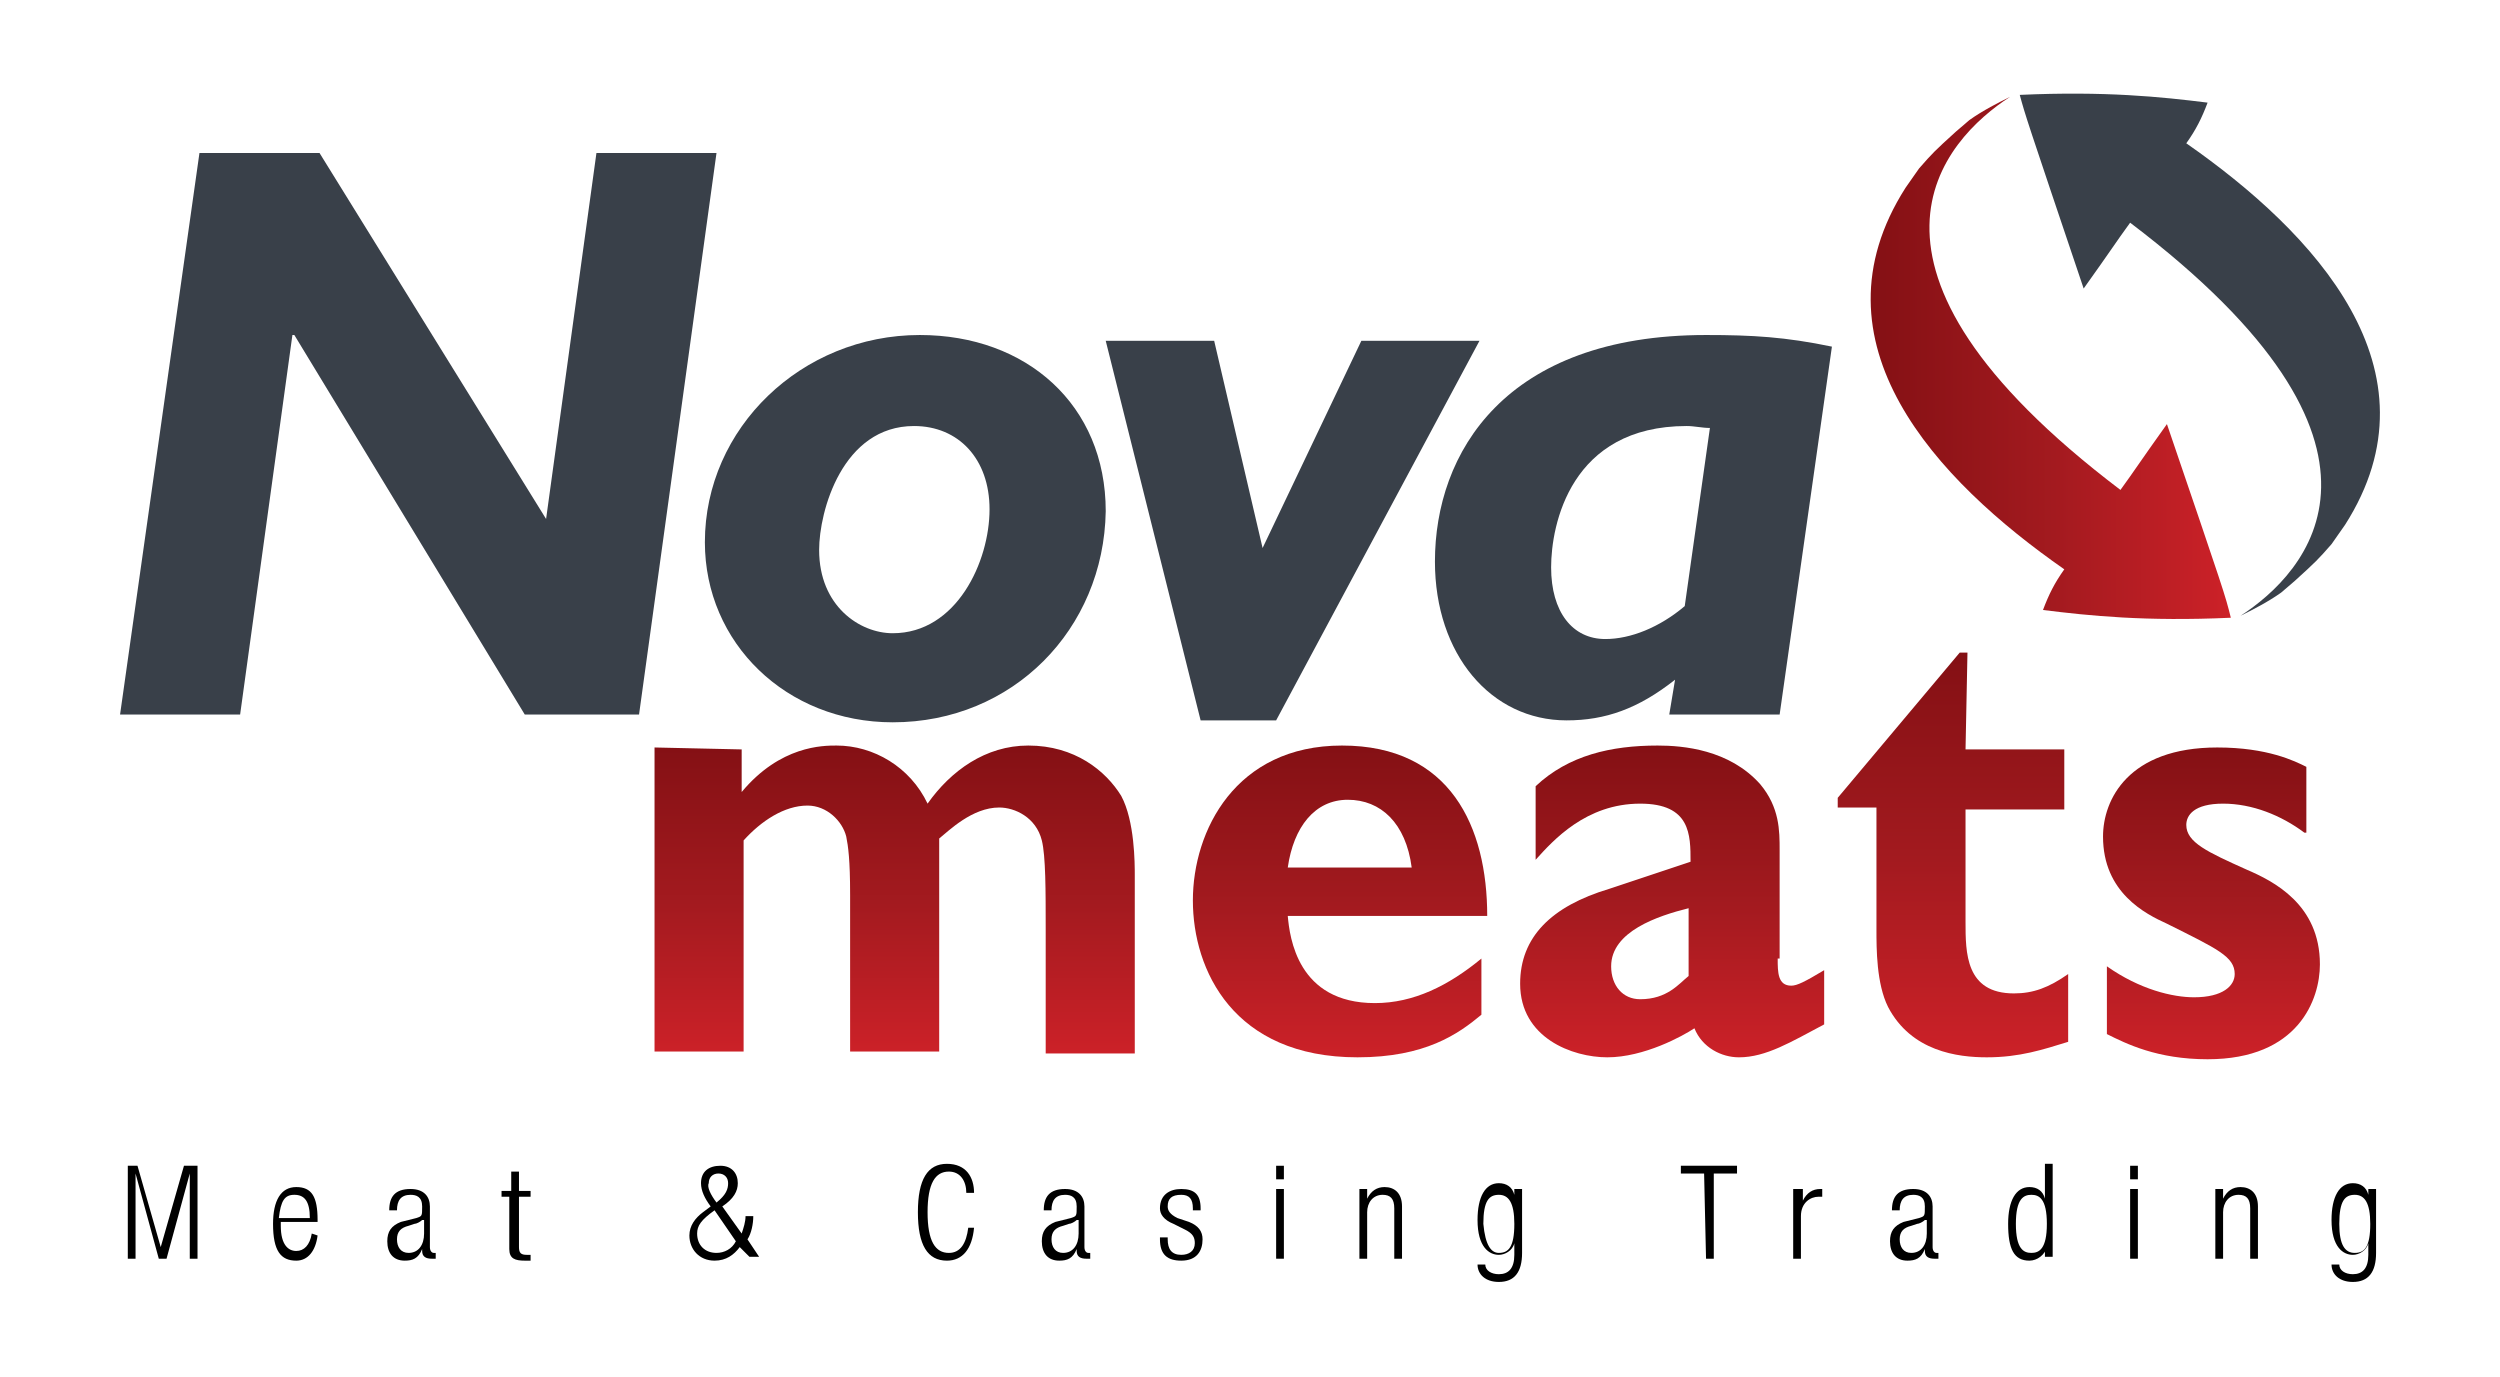 <?xml version="1.0" encoding="utf-8"?>
<!-- Generator: Adobe Illustrator 19.1.0, SVG Export Plug-In . SVG Version: 6.00 Build 0)  -->
<svg version="1.1" id="Capa_1" xmlns="http://www.w3.org/2000/svg" xmlns:xlink="http://www.w3.org/1999/xlink" x="0px" y="0px"
	 viewBox="-414 245.9 129.1 71.1" enable-background="new -414 245.9 129.1 71.1" xml:space="preserve">
<g>
	<g>
		<path d="M-407.6,306.1h0.7l1.2,4.2l0,0l1.2-4.2h0.7v4.8h-0.4v-4.4l0,0l-1.2,4.4h-0.4l-1.2-4.4l0,0v4.4h-0.4v-4.8H-407.6z"/>
		<path d="M-397.6,309.7c-0.1,0.8-0.5,1.3-1.1,1.3c-0.8,0-1.2-0.5-1.2-1.9c0-1.2,0.4-1.9,1.2-1.9c0.8,0,1.1,0.5,1.1,1.7v0.1h-1.9
			v0.2c0,1,0.4,1.3,0.8,1.3s0.7-0.3,0.8-0.9L-397.6,309.7L-397.6,309.7z M-398,308.8c0-0.9-0.3-1.2-0.8-1.2s-0.7,0.3-0.8,1.2H-398z"
			/>
		<path d="M-393.9,308.4c0-0.7,0.3-1.1,1.1-1.1c0.7,0,1,0.4,1,0.9v2.1c0,0.2,0.1,0.3,0.2,0.3h0.1v0.3c-0.1,0-0.1,0-0.2,0
			c-0.3,0-0.5-0.1-0.5-0.4v-0.1l0,0c-0.2,0.5-0.5,0.6-0.9,0.6c-0.6,0-0.9-0.4-0.9-1c0-0.5,0.2-0.8,0.7-1l0.8-0.2
			c0.3-0.1,0.3-0.1,0.3-0.6s-0.3-0.6-0.6-0.6c-0.5,0-0.7,0.3-0.7,0.8H-393.9z M-392.2,308.9L-392.2,308.9c-0.1,0.1-0.3,0.2-0.4,0.2
			l-0.3,0.1c-0.4,0.1-0.6,0.3-0.6,0.7s0.2,0.7,0.6,0.7c0.5,0,0.8-0.4,0.8-1v-0.7H-392.2z"/>
		<path d="M-387.6,307.7h-0.5v-0.3h0.5v-1h0.4v1h0.6v0.3h-0.6v2.6c0,0.3,0.1,0.4,0.4,0.4c0.1,0,0.2,0,0.2,0v0.3c0,0-0.1,0-0.3,0
			c-0.5,0-0.8-0.1-0.8-0.6v-2.7H-387.6z"/>
		<path d="M-375.8,310.3c-0.3,0.4-0.7,0.7-1.3,0.7c-0.8,0-1.3-0.6-1.3-1.3c0-0.5,0.3-0.9,0.7-1.2l0.4-0.3c-0.3-0.4-0.5-0.8-0.5-1.2
			c0-0.6,0.4-0.9,1-0.9s0.9,0.4,0.9,0.9c0,0.4-0.2,0.8-0.8,1.2l1,1.4c0.1-0.3,0.2-0.6,0.2-0.9h0.4c0,0.4-0.1,0.9-0.3,1.2l0.6,0.9
			h-0.5L-375.8,310.3z M-377.1,308.4c-0.7,0.5-0.9,0.8-0.9,1.2c0,0.6,0.4,1,1,1c0.4,0,0.8-0.2,1-0.6L-377.1,308.4z M-377,308
			c0.5-0.4,0.6-0.7,0.6-1c0-0.3-0.2-0.5-0.5-0.5c-0.3,0-0.5,0.2-0.5,0.5C-377.5,307.2-377.3,307.6-377,308z"/>
		<path d="M-363.7,309.3c-0.1,1.1-0.6,1.7-1.4,1.7c-1,0-1.5-0.8-1.5-2.5c0-1.7,0.5-2.5,1.5-2.5s1.4,0.7,1.4,1.5h-0.4
			c0-0.6-0.3-1.1-0.9-1.1c-0.7,0-1.1,0.6-1.1,2.1s0.4,2.1,1.1,2.1c0.6,0,0.9-0.5,1-1.3H-363.7z"/>
		<path d="M-360.1,308.4c0-0.7,0.3-1.1,1.1-1.1c0.7,0,1,0.4,1,0.9v2.1c0,0.2,0.1,0.3,0.2,0.3h0.1v0.3c-0.1,0-0.1,0-0.2,0
			c-0.3,0-0.5-0.1-0.5-0.4v-0.1l0,0c-0.2,0.5-0.5,0.6-0.9,0.6c-0.6,0-0.9-0.4-0.9-1c0-0.5,0.2-0.8,0.7-1l0.8-0.2
			c0.3-0.1,0.3-0.1,0.3-0.6s-0.3-0.6-0.6-0.6c-0.5,0-0.7,0.3-0.7,0.8H-360.1z M-358.4,308.9L-358.4,308.9c-0.1,0.1-0.3,0.2-0.4,0.2
			l-0.3,0.1c-0.4,0.1-0.6,0.3-0.6,0.7s0.2,0.7,0.6,0.7c0.5,0,0.8-0.4,0.8-1v-0.7H-358.4z"/>
		<path d="M-353.4,309.1c-0.5-0.2-0.7-0.5-0.7-0.8c0-0.7,0.5-1,1.1-1c0.7,0,1,0.3,1,1v0.1h-0.4v-0.1c0-0.5-0.2-0.7-0.6-0.7
			c-0.5,0-0.7,0.2-0.7,0.6c0,0.2,0.1,0.4,0.5,0.6l0.6,0.2c0.5,0.2,0.7,0.5,0.7,0.9c0,0.6-0.3,1.1-1.1,1.1c-0.7,0-1.1-0.3-1.1-1.1
			v-0.1h0.4v0.1c0,0.5,0.2,0.8,0.7,0.8c0.4,0,0.7-0.2,0.7-0.6c0-0.3-0.1-0.5-0.5-0.7L-353.4,309.1z"/>
		<path d="M-348.1,306.1h0.4v0.7h-0.4V306.1z M-348.1,307.3h0.4v3.6h-0.4V307.3z"/>
		<path d="M-343.8,307.3h0.4v0.5l0,0c0.2-0.4,0.5-0.6,0.9-0.6c0.5,0,0.9,0.3,0.9,1v2.7h-0.4v-2.6c0-0.5-0.2-0.7-0.6-0.7
			c-0.5,0-0.8,0.4-0.8,0.9v2.4h-0.4V307.3z"/>
		<path d="M-335.8,307.3h0.4v3.3c0,1-0.4,1.5-1.2,1.5c-0.7,0-1.1-0.4-1.1-0.9h0.4c0,0.3,0.3,0.5,0.7,0.5c0.5,0,0.8-0.3,0.8-1v-0.6
			l0,0c-0.1,0.4-0.5,0.6-0.8,0.6c-0.5,0-1.1-0.4-1.1-1.8c0-1.2,0.4-1.9,1.1-1.9c0.4,0,0.7,0.2,0.8,0.6l0,0L-335.8,307.3
			L-335.8,307.3z M-336.6,310.6c0.5,0,0.8-0.3,0.8-1.5c0-1.1-0.3-1.5-0.8-1.5s-0.8,0.3-0.8,1.5C-337.3,310.2-337,310.6-336.6,310.6z
			"/>
		<path d="M-326,306.5h-1.2v-0.4h2.9v0.4h-1.2v4.4h-0.4L-326,306.5L-326,306.5z"/>
		<path d="M-321.3,307.3h0.4v0.6l0,0c0.2-0.4,0.5-0.6,0.9-0.6h0.1v0.4c-0.1,0-0.1,0-0.2,0c-0.4,0-0.9,0.3-0.9,1v2.2h-0.4v-3.6
			H-321.3z"/>
		<path d="M-316.3,308.4c0-0.7,0.3-1.1,1.1-1.1c0.7,0,1,0.4,1,0.9v2.1c0,0.2,0.1,0.3,0.2,0.3h0.1v0.3c-0.1,0-0.1,0-0.2,0
			c-0.3,0-0.5-0.1-0.5-0.4v-0.1l0,0c-0.2,0.5-0.5,0.6-0.9,0.6c-0.6,0-0.9-0.4-0.9-1c0-0.5,0.2-0.8,0.7-1l0.8-0.2
			c0.3-0.1,0.3-0.1,0.3-0.6s-0.3-0.6-0.6-0.6c-0.5,0-0.7,0.3-0.7,0.8H-316.3z M-314.6,308.9L-314.6,308.9c-0.1,0.1-0.3,0.2-0.4,0.2
			l-0.3,0.1c-0.4,0.1-0.6,0.3-0.6,0.7s0.2,0.7,0.6,0.7c0.5,0,0.8-0.4,0.8-1v-0.7H-314.6z"/>
		<path d="M-308.3,310.3L-308.3,310.3c-0.1,0.4-0.5,0.7-0.9,0.7c-0.8,0-1.1-0.6-1.1-1.9c0-1.2,0.4-1.9,1.1-1.9
			c0.4,0,0.7,0.2,0.8,0.6l0,0V306h0.4v4.8h-0.4v-0.5H-308.3z M-309.1,310.6c0.4,0,0.8-0.2,0.8-1.5c0-1.3-0.4-1.5-0.8-1.5
			s-0.8,0.2-0.8,1.5C-309.9,310.4-309.5,310.6-309.1,310.6z"/>
		<path d="M-304,306.1h0.4v0.7h-0.4V306.1z M-304,307.3h0.4v3.6h-0.4V307.3z"/>
		<path d="M-299.6,307.3h0.4v0.5l0,0c0.2-0.4,0.5-0.6,0.9-0.6c0.5,0,0.9,0.3,0.9,1v2.7h-0.4v-2.6c0-0.5-0.2-0.7-0.6-0.7
			c-0.5,0-0.8,0.4-0.8,0.9v2.4h-0.4V307.3z"/>
		<path d="M-291.7,307.3h0.4v3.3c0,1-0.4,1.5-1.2,1.5c-0.7,0-1.1-0.4-1.1-0.9h0.4c0,0.3,0.3,0.5,0.7,0.5c0.5,0,0.8-0.3,0.8-1v-0.6
			l0,0c-0.1,0.4-0.5,0.6-0.8,0.6c-0.5,0-1.1-0.4-1.1-1.8c0-1.2,0.4-1.9,1.1-1.9c0.4,0,0.7,0.2,0.8,0.6l0,0L-291.7,307.3
			L-291.7,307.3z M-292.4,310.6c0.5,0,0.8-0.3,0.8-1.5c0-1.1-0.3-1.5-0.8-1.5s-0.8,0.3-0.8,1.5
			C-293.2,310.2-292.9,310.6-292.4,310.6z"/>
	</g>
	<g>
		
			<linearGradient id="SVGID_1_" gradientUnits="userSpaceOnUse" x1="-367.799" y1="265.468" x2="-367.799" y2="281.413" gradientTransform="matrix(1 0 0 -1 0 565.8)">
			<stop  offset="0" style="stop-color:#CC2128"/>
			<stop  offset="0.491" style="stop-color:#A31A1F"/>
			<stop  offset="1" style="stop-color:#841014"/>
		</linearGradient>
		<path fill="url(#SVGID_1_)" d="M-375.7,284.6v2.2c2-2.4,4.2-2.4,4.9-2.4c1.9,0,3.8,1.1,4.7,3c1.2-1.7,3-3,5.2-3
			c2.4,0,4,1.3,4.8,2.6c0.7,1.3,0.7,3.5,0.7,4.1v9.2h-4.6v-6.4c0-2,0-3.8-0.2-4.6c-0.3-1.2-1.4-1.7-2.2-1.7c-1.4,0-2.6,1.2-3.1,1.6
			v11h-4.6v-8.1c0-1.8-0.1-2.5-0.2-3c-0.2-0.8-1-1.6-2-1.6c-1.2,0-2.4,0.8-3.3,1.8v10.9h-4.6v-15.7L-375.7,284.6L-375.7,284.6z"/>
		
			<linearGradient id="SVGID_2_" gradientUnits="userSpaceOnUse" x1="-344.799" y1="265.268" x2="-344.799" y2="281.418" gradientTransform="matrix(1 0 0 -1 0 565.8)">
			<stop  offset="0" style="stop-color:#CC2128"/>
			<stop  offset="0.491" style="stop-color:#A31A1F"/>
			<stop  offset="1" style="stop-color:#841014"/>
		</linearGradient>
		<path fill="url(#SVGID_2_)" d="M-337.5,298.3c-1.2,1-2.9,2.2-6.4,2.2c-6.4,0-8.5-4.5-8.5-8.1s2.2-8,7.7-8c5.6,0,7.5,4.2,7.5,8.8
			h-10.3c0.1,1.1,0.5,4.5,4.5,4.5c2,0,3.8-0.9,5.5-2.3L-337.5,298.3L-337.5,298.3z M-341.1,290.7c-0.3-2.3-1.6-3.5-3.3-3.5
			c-1.7,0-2.8,1.4-3.1,3.5H-341.1z"/>
		
			<linearGradient id="SVGID_3_" gradientUnits="userSpaceOnUse" x1="-327.649" y1="265.268" x2="-327.649" y2="281.418" gradientTransform="matrix(1 0 0 -1 0 565.8)">
			<stop  offset="0" style="stop-color:#CC2128"/>
			<stop  offset="0.491" style="stop-color:#A31A1F"/>
			<stop  offset="1" style="stop-color:#841014"/>
		</linearGradient>
		<path fill="url(#SVGID_3_)" d="M-322.2,295.4c0,0.7,0,1.4,0.7,1.4c0.3,0,0.7-0.2,1.7-0.8v2.8c-1.7,0.9-3,1.7-4.4,1.7
			c-0.9,0-1.9-0.5-2.3-1.5c-0.6,0.4-2.6,1.5-4.5,1.5c-1.8,0-4.5-1-4.5-3.8c0-2.4,1.6-4,4.6-4.9l4.2-1.4c0-1.4,0-3-2.6-3
			c-2.8,0-4.5,1.9-5.4,2.9v-3.8c1.7-1.6,3.9-2.1,6.3-2.1c1.3,0,3.7,0.2,5.3,2c1,1.2,1,2.4,1,3.4v5.6H-322.2z M-326.8,292.8
			c-1.6,0.4-4,1.2-4,3c0,1,0.6,1.7,1.5,1.7c1.4,0,2-0.8,2.5-1.2V292.8z"/>
		
			<linearGradient id="SVGID_4_" gradientUnits="userSpaceOnUse" x1="-313.149" y1="265.268" x2="-313.149" y2="286.12" gradientTransform="matrix(1 0 0 -1 0 565.8)">
			<stop  offset="0" style="stop-color:#CC2128"/>
			<stop  offset="0.491" style="stop-color:#A31A1F"/>
			<stop  offset="1" style="stop-color:#841014"/>
		</linearGradient>
		<path fill="url(#SVGID_4_)" d="M-312.5,284.6h5.1v3.1h-5.1v5.8c0,1.6,0,3.7,2.5,3.7c1,0,1.8-0.3,2.8-1v3.5
			c-1.3,0.4-2.5,0.8-4.2,0.8c-1.5,0-3.9-0.3-5.1-2.6c-0.6-1.2-0.6-3-0.6-4v-6.3h-2v-0.5l6.3-7.5h0.4L-312.5,284.6L-312.5,284.6z"/>
		
			<linearGradient id="SVGID_5_" gradientUnits="userSpaceOnUse" x1="-299.799" y1="265.261" x2="-299.799" y2="281.412" gradientTransform="matrix(1 0 0 -1 0 565.8)">
			<stop  offset="0" style="stop-color:#CC2128"/>
			<stop  offset="0.491" style="stop-color:#A31A1F"/>
			<stop  offset="1" style="stop-color:#841014"/>
		</linearGradient>
		<path fill="url(#SVGID_5_)" d="M-295,288.9c-1.2-0.9-2.7-1.5-4.2-1.5s-1.9,0.6-1.9,1.1c0,0.9,1.1,1.4,3.1,2.3
			c1.4,0.6,3.8,1.8,3.8,4.9c0,1.8-1.1,4.9-5.8,4.9c-2.6,0-4.2-0.8-5.2-1.3v-3.5c1.7,1.2,3.4,1.6,4.5,1.6c1.5,0,2.1-0.6,2.1-1.2
			c0-0.9-0.9-1.3-3.5-2.6c-1.1-0.5-3.3-1.6-3.3-4.5c0-1.9,1.3-4.6,5.9-4.6c2.6,0,4,0.7,4.6,1v3.4H-295z"/>
	</g>
	<g>
		<path fill="#394049" d="M-385.8,272.7l2.6-18.9h6.2l-4,29h-5.9l-11.9-19.6h-0.1l-2.7,19.6h-6.2l4.1-29h6.2L-385.8,272.7
			L-385.8,272.7z"/>
		<path fill="#394049" d="M-367.9,283.2c-5.5,0-9.7-4.1-9.7-9.3c0-5.9,5-10.7,11.1-10.7c5.5,0,9.6,3.6,9.6,9.1
			C-357,278.4-361.7,283.2-367.9,283.2z M-366.8,267.9c-3.7,0-4.9,4.4-4.9,6.4c0,2.9,2.1,4.3,3.8,4.3c3.3,0,5-3.7,5-6.4
			C-362.9,269.6-364.5,267.9-366.8,267.9z"/>
		<path fill="#394049" d="M-348.8,274.2l5.1-10.7h6.1l-10.5,19.6h-3.9l-4.9-19.6h5.6L-348.8,274.2L-348.8,274.2z"/>
		<path fill="#394049" d="M-327.5,281c-1.9,1.5-3.6,2.1-5.6,2.1c-3.9,0-6.8-3.4-6.8-8.2c0-5.6,3.6-11.7,14-11.7
			c2.4,0,4.1,0.1,6.5,0.6l-2.7,19h-5.7L-327.5,281z M-325.7,268c-0.4,0-0.8-0.1-1.2-0.1c-6,0-7,5.1-7,7.3c0,2.3,1.1,3.7,2.8,3.7
			c1.3,0,2.8-0.6,4.1-1.7L-325.7,268z"/>
	</g>
	<g>
		<g>
			<g enable-background="new    ">
				<g enable-background="new    ">
					<g>
						
							<linearGradient id="SVGID_6_" gradientUnits="userSpaceOnUse" x1="1245.98" y1="-891.193" x2="1264.453" y2="-891.193" gradientTransform="matrix(-1 0 0 1 947.098 1155.608)">
							<stop  offset="0" style="stop-color:#CC2128"/>
							<stop  offset="0.491" style="stop-color:#A31A1F"/>
							<stop  offset="1" style="stop-color:#841014"/>
						</linearGradient>
						<path fill="url(#SVGID_6_)" d="M-302.1,267.8c-1.5,2.1-1.6,2.3-2.4,3.4c-15.3-11.6-9.1-18.1-5.7-20.3
							c-0.6,0.3-1.4,0.7-2.1,1.2l-0.7,0.6c-1.1,1-1.2,1.1-1.9,1.9c-0.2,0.3-0.5,0.7-0.7,1c-5.1,8,1.6,15.1,8.2,19.7
							c-0.5,0.7-0.8,1.3-1.1,2.1c2.4,0.3,5.3,0.6,9.7,0.4C-299.1,276.6-299.1,276.6-302.1,267.8L-302.1,267.8z"/>
					</g>
				</g>
			</g>
		</g>
	</g>
	<g>
		<g>
			<g enable-background="new    ">
				<g enable-background="new    ">
					<g>
						<path fill="#394049" d="M-306.4,260.8c1.5-2.1,1.6-2.3,2.4-3.4c15.3,11.6,9.1,18.1,5.7,20.3c0.6-0.3,1.4-0.7,2.1-1.2l0.7-0.6
							c1.1-1,1.2-1.1,1.9-1.9c0.2-0.3,0.5-0.7,0.7-1c5.1-8-1.6-15.1-8.2-19.7c0.5-0.7,0.8-1.3,1.1-2.1c-2.4-0.3-5.3-0.6-9.7-0.4
							C-309.4,251.9-309.4,251.9-306.4,260.8L-306.4,260.8z"/>
					</g>
				</g>
			</g>
		</g>
	</g>
</g>
</svg>
